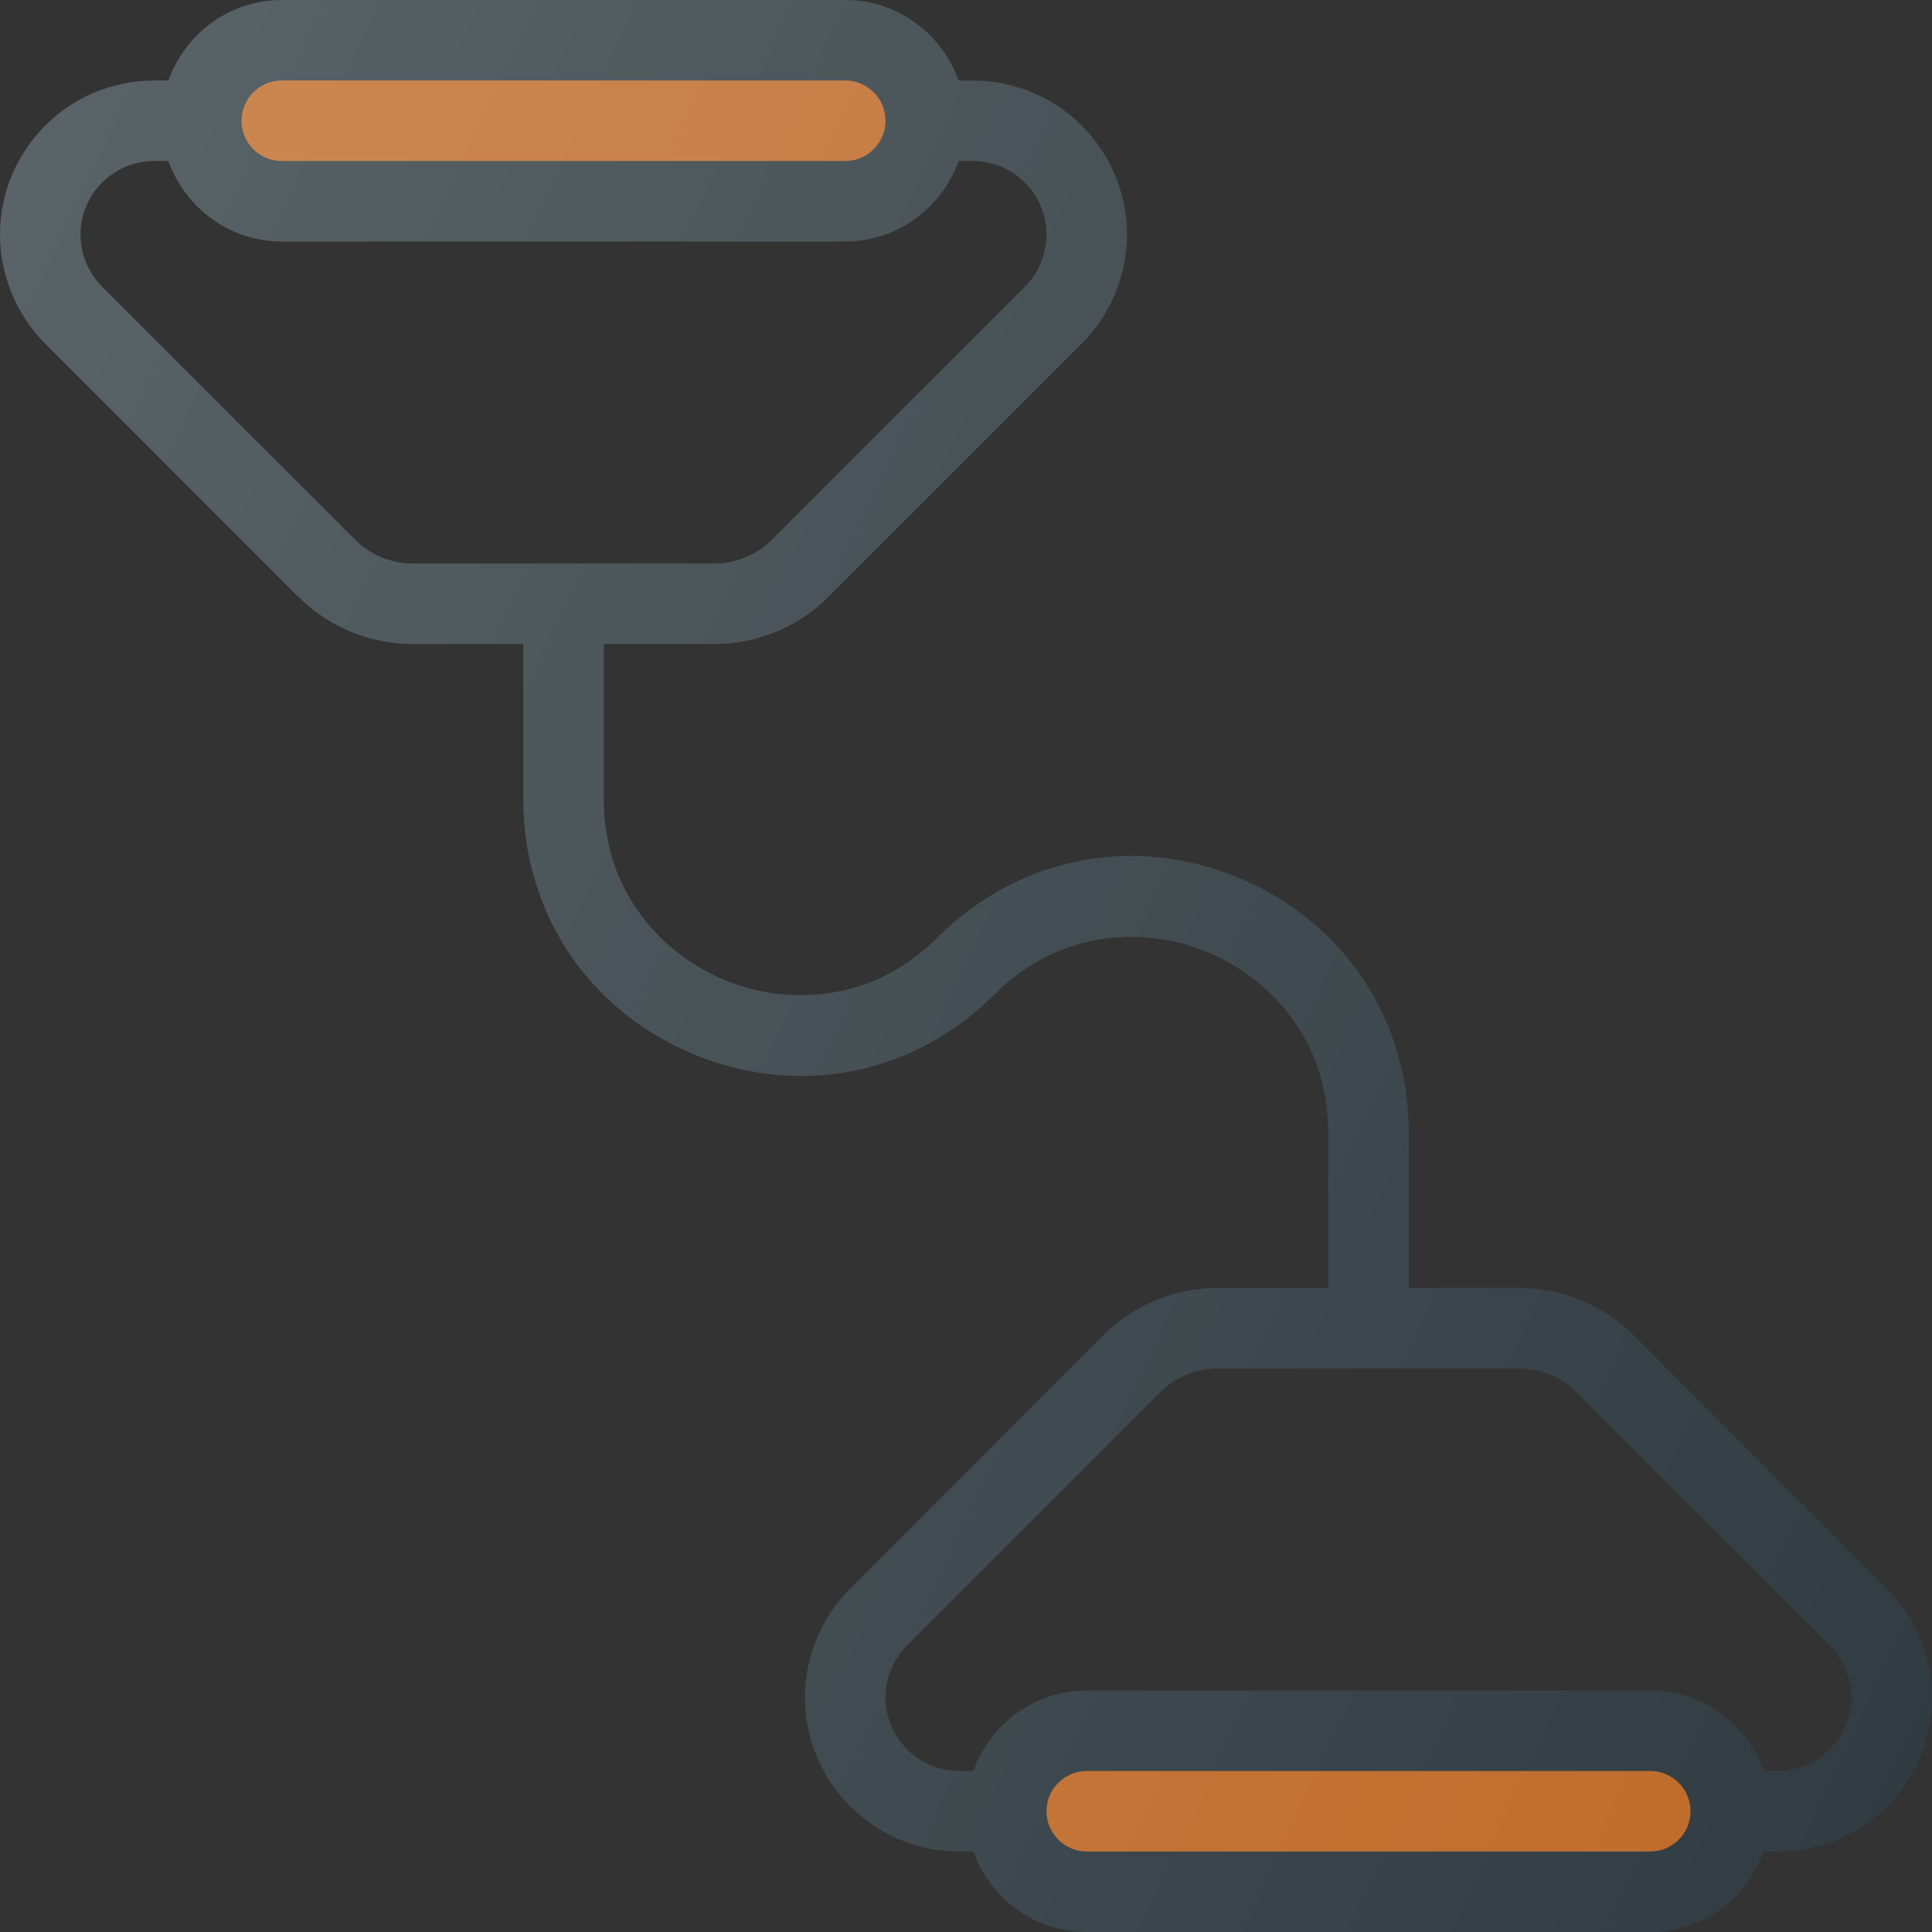 <?xml version="1.0" encoding="iso-8859-1"?>
<!-- Generator: Adobe Illustrator 19.0.0, SVG Export Plug-In . SVG Version: 6.00 Build 0)  -->
<svg version="1.1" id="Capa_1" xmlns="http://www.w3.org/2000/svg" xmlns:xlink="http://www.w3.org/1999/xlink" x="0px" y="0px"
	 viewBox="0 0 512 512" style="enable-background:new 0 0 512 512;" xml:space="preserve">
<rect x="0" y="0" width="512" height="512" fill="#333333" stroke="none"/>
<path style="fill:#303C42;" d="M500.042,420.958l-67.125-67.125c-7.938-7.948-18.938-12.5-30.167-12.5h-29.417v-41.146
	c0-30.156-17.313-56.052-45.167-67.594c-27.813-11.531-58.375-5.479-79.708,15.865c-18.021,18.031-41.021,17.656-56.458,11.24
	c-15.479-6.406-32-22.354-32-47.885v-41.146h29.417c11.229,0,22.229-4.552,30.167-12.5l67.125-67.135
	c7.604-7.604,11.958-18.125,11.958-28.865c0-22.521-18.313-40.833-40.833-40.833h-3.798C249.617,8.944,237.888,0,224,0H74.667
	C60.779,0,49.049,8.944,44.632,21.333h-3.798C18.313,21.333,0,39.646,0,62.167c0,10.74,4.354,21.26,11.958,28.875l67.125,67.125
	c7.938,7.948,18.938,12.5,30.167,12.5h29.417v41.146c0,30.156,17.313,56.052,45.167,67.594c27.833,11.51,58.396,5.479,79.708-15.865
	c18.021-18.031,41.021-17.646,56.458-11.24c15.479,6.406,32,22.354,32,47.885v41.146h-29.417c-11.229,0-22.229,4.552-30.167,12.5
	l-67.125,67.135c-7.604,7.604-11.958,18.125-11.958,28.865c0,22.521,18.313,40.833,40.833,40.833h3.798
	C262.383,503.056,274.112,512,288,512h149.333c13.888,0,25.617-8.944,30.035-21.333h3.798c22.521,0,40.833-18.313,40.833-40.833
	C512,439.094,507.646,428.573,500.042,420.958z M94.167,143.083L27.042,75.969c-3.625-3.646-5.708-8.677-5.708-13.802
	c0-10.75,8.75-19.5,19.5-19.5h3.798C49.049,55.056,60.779,64,74.667,64H224c13.888,0,25.617-8.944,30.035-21.333h3.798
	c10.75,0,19.5,8.75,19.5,19.5c0,5.125-2.083,10.156-5.708,13.792L204.5,143.083c-3.979,3.969-9.479,6.25-15.083,6.25H109.25
	C103.646,149.333,98.146,147.052,94.167,143.083z M471.167,469.333h-3.798C462.951,456.944,451.221,448,437.333,448H288
	c-13.888,0-25.617,8.944-30.035,21.333h-3.798c-10.75,0-19.5-8.75-19.5-19.5c0-5.125,2.083-10.156,5.708-13.792l67.125-67.125
	c3.979-3.969,9.479-6.25,15.083-6.25h80.167c5.604,0,11.104,2.281,15.083,6.25l67.125,67.115c3.625,3.646,5.708,8.677,5.708,13.802
	C490.667,460.583,481.917,469.333,471.167,469.333z"/>
<g>
	<path style="fill:#BF6B29;" d="M74.667,21.333H224c5.875,0,10.667,4.781,10.667,10.667S229.875,42.667,224,42.667H74.667
		C68.792,42.667,64,37.885,64,32S68.792,21.333,74.667,21.333z"/>
	<path style="fill:#BF6B29;" d="M437.333,490.667H288c-5.875,0-10.667-4.781-10.667-10.667c0-5.885,4.792-10.667,10.667-10.667
		h149.333c5.875,0,10.667,4.781,10.667,10.667C448,485.885,443.208,490.667,437.333,490.667z"/>
</g>
<linearGradient id="SVGID_1_" gradientUnits="userSpaceOnUse" x1="-48.202" y1="640.779" x2="-21.204" y2="628.189" gradientTransform="matrix(21.333 0 0 -21.333 996.333 13791.667)">
	<stop  offset="0" style="stop-color:#FFFFFF;stop-opacity:0.2"/>
	<stop  offset="1" style="stop-color:#FFFFFF;stop-opacity:0"/>
</linearGradient>
<path style="fill:url(#SVGID_1_);" d="M500.042,420.958l-67.125-67.125c-7.938-7.948-18.938-12.5-30.167-12.5h-29.417v-41.146
	c0-30.156-17.313-56.052-45.167-67.594c-27.813-11.531-58.375-5.479-79.708,15.865c-18.021,18.031-41.021,17.656-56.458,11.24
	c-15.479-6.406-32-22.354-32-47.885v-41.146h29.417c11.229,0,22.229-4.552,30.167-12.5l67.125-67.135
	c7.604-7.604,11.958-18.125,11.958-28.865c0-22.521-18.313-40.833-40.833-40.833h-3.798C249.617,8.944,237.888,0,224,0H74.667
	C60.779,0,49.049,8.944,44.632,21.333h-3.798C18.313,21.333,0,39.646,0,62.167c0,10.74,4.354,21.26,11.958,28.875l67.125,67.125
	c7.938,7.948,18.938,12.5,30.167,12.5h29.417v41.146c0,30.156,17.313,56.052,45.167,67.594c27.833,11.51,58.396,5.479,79.708-15.865
	c18.021-18.031,41.021-17.646,56.458-11.24c15.479,6.406,32,22.354,32,47.885v41.146h-29.417c-11.229,0-22.229,4.552-30.167,12.5
	l-67.125,67.135c-7.604,7.604-11.958,18.125-11.958,28.865c0,22.521,18.313,40.833,40.833,40.833h3.798
	C262.383,503.056,274.112,512,288,512h149.333c13.888,0,25.617-8.944,30.035-21.333h3.798c22.521,0,40.833-18.313,40.833-40.833
	C512,439.094,507.646,428.573,500.042,420.958z M94.167,143.083L27.042,75.969c-3.625-3.646-5.708-8.677-5.708-13.802
	c0-10.75,8.75-19.5,19.5-19.5h3.798C49.049,55.056,60.779,64,74.667,64H224c13.888,0,25.617-8.944,30.035-21.333h3.798
	c10.75,0,19.5,8.75,19.5,19.5c0,5.125-2.083,10.156-5.708,13.792L204.5,143.083c-3.979,3.969-9.479,6.25-15.083,6.25H109.25
	C103.646,149.333,98.146,147.052,94.167,143.083z M471.167,469.333h-3.798C462.951,456.944,451.221,448,437.333,448H288
	c-13.888,0-25.617,8.944-30.035,21.333h-3.798c-10.75,0-19.5-8.75-19.5-19.5c0-5.125,2.083-10.156,5.708-13.792l67.125-67.125
	c3.979-3.969,9.479-6.25,15.083-6.25h80.167c5.604,0,11.104,2.281,15.083,6.25l67.125,67.115c3.625,3.646,5.708,8.677,5.708,13.802
	C490.667,460.583,481.917,469.333,471.167,469.333z"/>
<g>
</g>
<g>
</g>
<g>
</g>
<g>
</g>
<g>
</g>
<g>
</g>
<g>
</g>
<g>
</g>
<g>
</g>
<g>
</g>
<g>
</g>
<g>
</g>
<g>
</g>
<g>
</g>
<g>
</g>
</svg>
